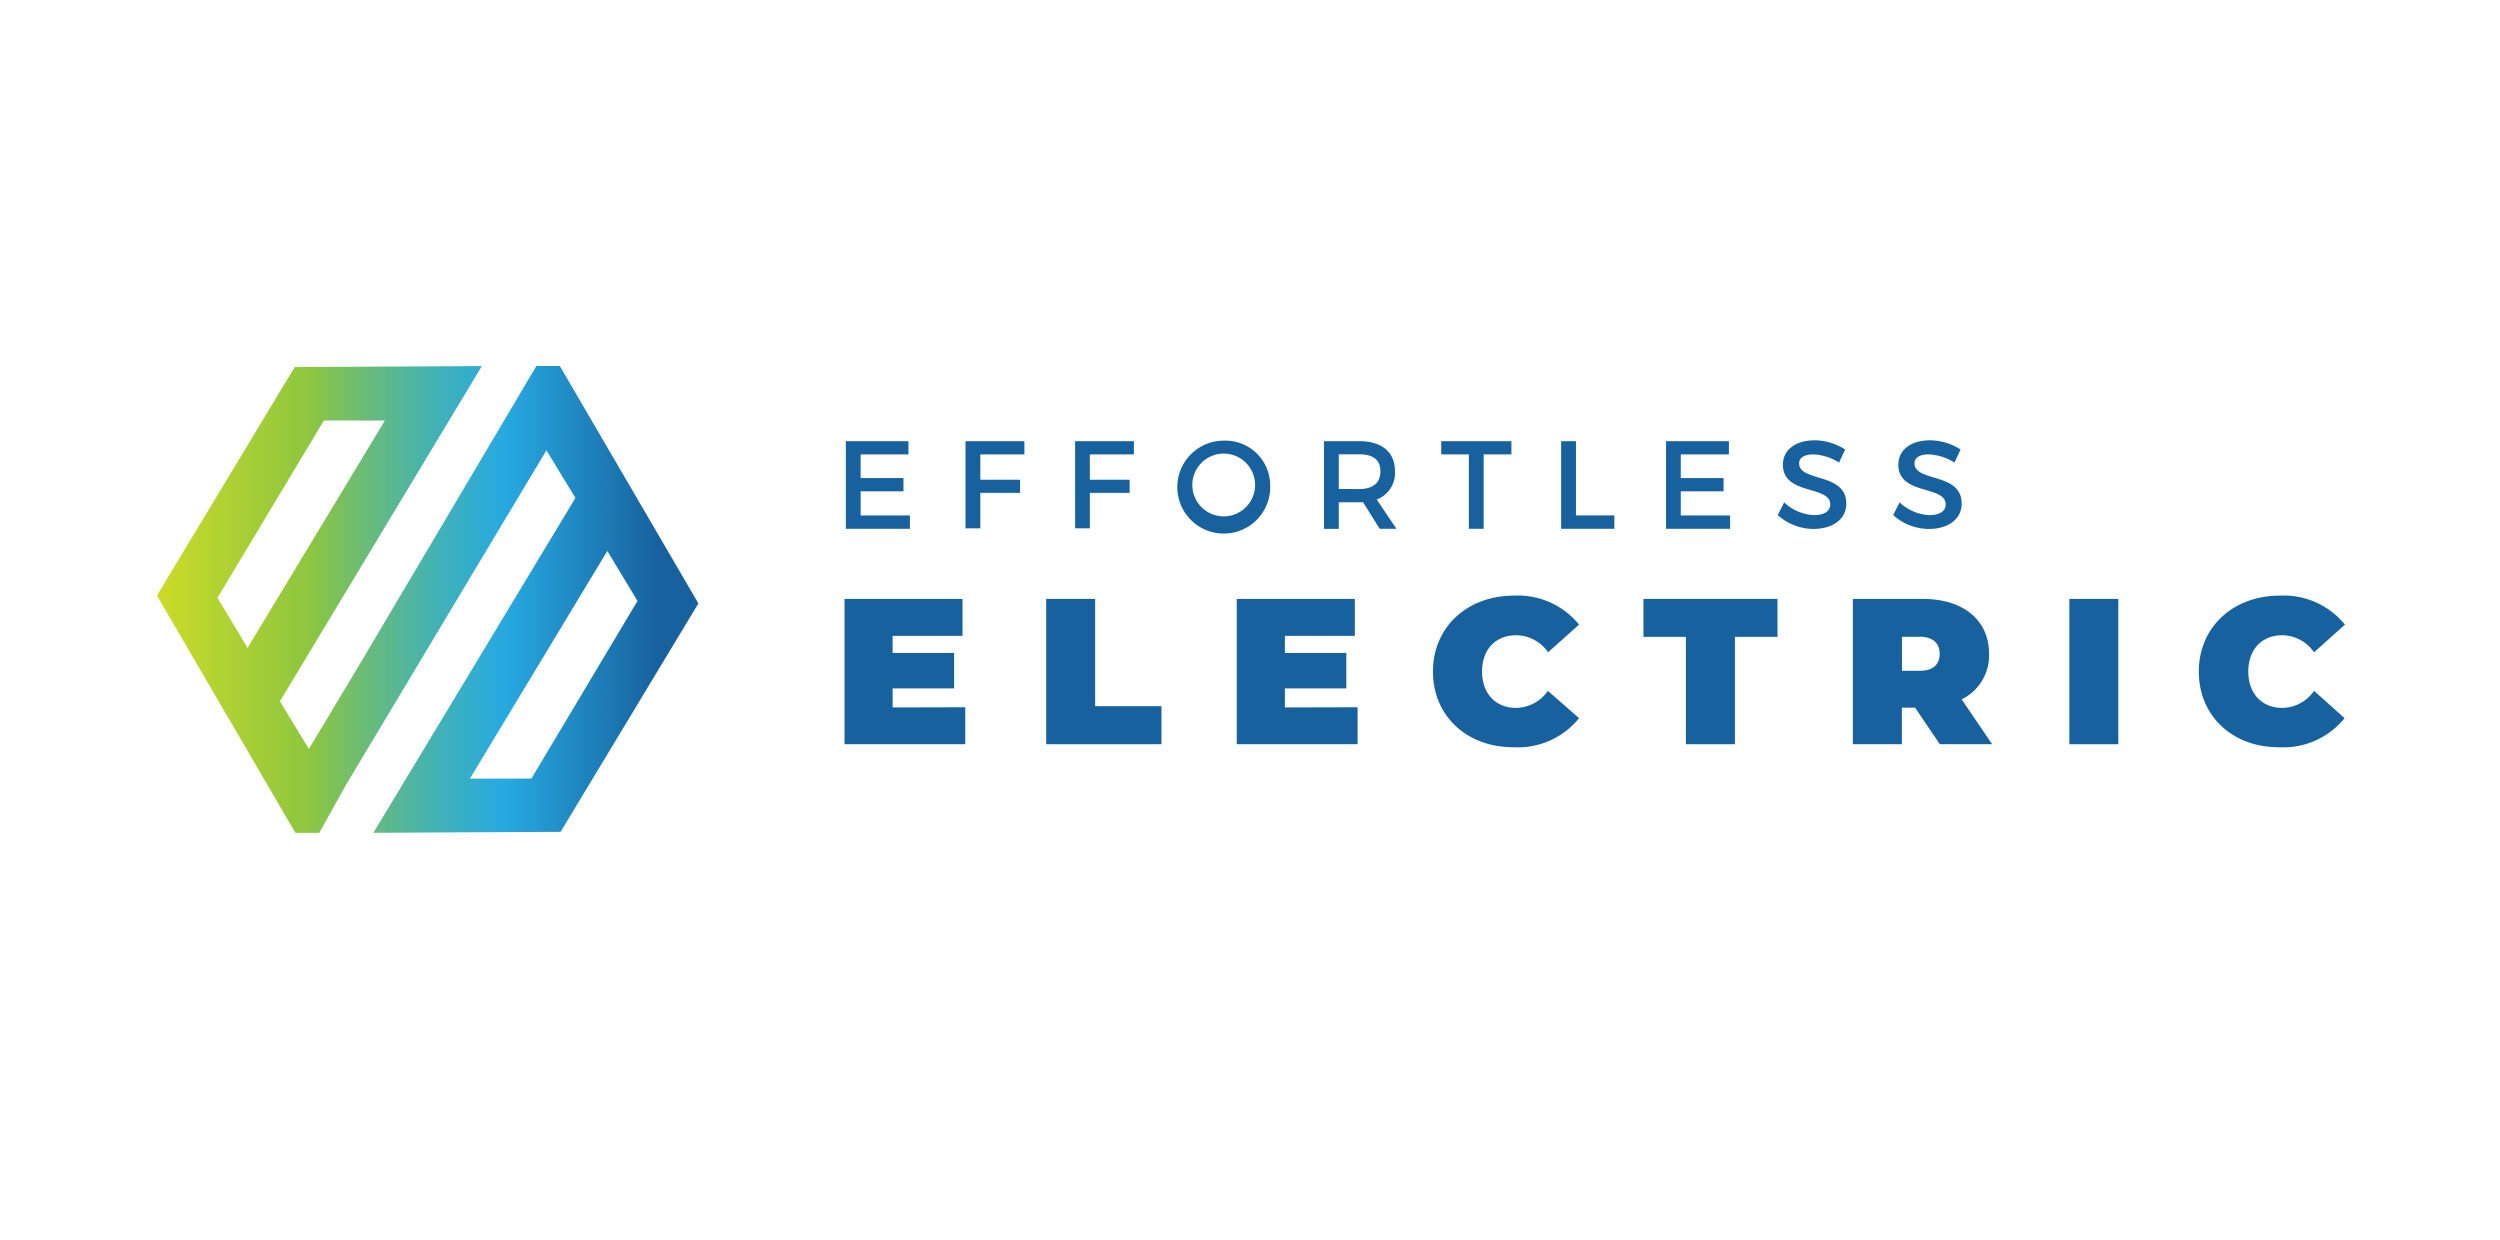 <svg id="Layer_1" data-name="Layer 1" xmlns="http://www.w3.org/2000/svg" xmlns:xlink="http://www.w3.org/1999/xlink" viewBox="0 0 281.97 139.88"><defs><style>.cls-1{fill:url(#linear-gradient);}.cls-2{fill:#17629e;}</style><linearGradient id="linear-gradient" x1="-1.27" y1="67.61" x2="74.11" y2="67.61" gradientUnits="userSpaceOnUse"><stop offset="0" stop-color="#f9ed32"/><stop offset="0.07" stop-color="#e6e52a"/><stop offset="0.14" stop-color="#dbe125"/><stop offset="0.21" stop-color="#d7df23"/><stop offset="0.24" stop-color="#cfdc26"/><stop offset="0.48" stop-color="#8dc63f"/><stop offset="0.58" stop-color="#63ba82"/><stop offset="0.67" stop-color="#42b2b5"/><stop offset="0.74" stop-color="#2facd5"/><stop offset="0.77" stop-color="#27aae1"/><stop offset="1" stop-color="#17629e"/></linearGradient></defs><title>Effortless Electric Logos_Final_Outlined</title><path class="cls-1" d="M63.14,41.28l-2.35,0,0,0,0,0H60.5L40.52,75l-5.68,9.47-3.27-5.37L54.35,41.29l-21.11.11L17.7,67.17,33.32,93.94l2.37,0,0,0,0,0H36l3.09-5.53L61.63,50.79l3.27,5.37L42.11,93.93l21.12-.11L78.77,68.06ZM24.53,67.43l12-20h6.88L27.92,73.08Zm35.4,20.39H53l15.5-25.68,3.4,5.64Z"/><path class="cls-2" d="M108.87,79.77v4.17H95.25V67.55h13.31v4.17h-7.88v1.92h6.93v4h-6.93v2.15Z"/><path class="cls-2" d="M118,67.55h5.52v12.1H131v4.29H118Z"/><path class="cls-2" d="M153.12,79.77v4.17H139.49V67.55h13.32v4.17h-7.89v1.92h6.93v4h-6.93v2.15Z"/><path class="cls-2" d="M161.62,75.74c0-5,3.86-8.56,9.13-8.56a8.88,8.88,0,0,1,7.35,3.27l-3.49,3.12A4.42,4.42,0,0,0,171,71.65c-2.3,0-3.84,1.59-3.84,4.09s1.54,4.1,3.84,4.1a4.42,4.42,0,0,0,3.58-1.92L178.1,81a8.86,8.86,0,0,1-7.35,3.28C165.48,84.31,161.62,80.78,161.62,75.74Z"/><path class="cls-2" d="M190.15,71.83h-4.79V67.55h15.12v4.28h-4.8V83.94h-5.53Z"/><path class="cls-2" d="M216,79.82h-1.49v4.12h-5.53V67.55h7.89c4.56,0,7.47,2.39,7.47,6.18a5.51,5.51,0,0,1-3.09,5.15l3.44,5.06h-5.9Zm.52-8h-2v3.84h2c1.52,0,2.25-.73,2.25-1.92S218,71.81,216.47,71.81Z"/><path class="cls-2" d="M233.4,67.55h5.52V83.94H233.4Z"/><path class="cls-2" d="M248,75.74c0-5,3.86-8.56,9.13-8.56a8.88,8.88,0,0,1,7.35,3.27L261,73.57a4.42,4.42,0,0,0-3.58-1.92c-2.3,0-3.84,1.59-3.84,4.09s1.54,4.1,3.84,4.1A4.42,4.42,0,0,0,261,77.92L264.44,81a8.86,8.86,0,0,1-7.35,3.28C251.82,84.31,248,80.78,248,75.74Z"/><path class="cls-2" d="M97.07,51.25v2.67h4.83v1.5H97.07v2.72h5.56v1.5H95.4V49.76h7.06v1.49Z"/><path class="cls-2" d="M110.57,51.25v2.86h4.48v1.48h-4.48v4H108.9V49.76h6.64l0,1.49Z"/><path class="cls-2" d="M122.92,51.25v2.86h4.49v1.48h-4.49v4h-1.66V49.76h6.63l0,1.49Z"/><path class="cls-2" d="M143.26,54.7a5.24,5.24,0,1,1-5.23-5A5.05,5.05,0,0,1,143.26,54.7Zm-8.78,0a3.54,3.54,0,0,0,7.08,0,3.54,3.54,0,0,0-7.08,0Z"/><path class="cls-2" d="M153.74,56.65H151v3h-1.67V49.76h4c2.52,0,4,1.23,4,3.37a3.18,3.18,0,0,1-2.05,3.21l2.22,3.3h-1.89Zm-.45-1.49c1.52,0,2.4-.65,2.4-2s-.88-1.92-2.4-1.92H151v3.91Z"/><path class="cls-2" d="M167.34,51.25v8.39h-1.67V51.25h-3.12V49.76h7.92v1.49Z"/><path class="cls-2" d="M182.08,58.13v1.51h-6V49.76h1.67v8.37Z"/><path class="cls-2" d="M189.57,51.25v2.67h4.83v1.5h-4.83v2.72h5.56v1.5h-7.22V49.76H195v1.49Z"/><path class="cls-2" d="M208.11,50.7l-.69,1.47a5.91,5.91,0,0,0-2.89-.92c-1,0-1.61.37-1.61,1,0,2.16,5.33,1,5.32,4.56,0,1.77-1.56,2.85-3.73,2.85a6.1,6.1,0,0,1-4-1.56l.72-1.44a5.23,5.23,0,0,0,3.35,1.44c1.16,0,1.85-.44,1.85-1.2,0-2.2-5.34-1-5.34-4.49,0-1.69,1.46-2.75,3.6-2.75A6.49,6.49,0,0,1,208.11,50.7Z"/><path class="cls-2" d="M221.13,50.7l-.69,1.47a5.94,5.94,0,0,0-2.9-.92c-1,0-1.61.37-1.61,1,0,2.16,5.34,1,5.32,4.56,0,1.77-1.55,2.85-3.72,2.85a6.1,6.1,0,0,1-4-1.56l.72-1.44a5.23,5.23,0,0,0,3.35,1.44c1.15,0,1.85-.44,1.85-1.2,0-2.2-5.34-1-5.34-4.49,0-1.69,1.45-2.75,3.6-2.75A6.52,6.52,0,0,1,221.13,50.7Z"/></svg>